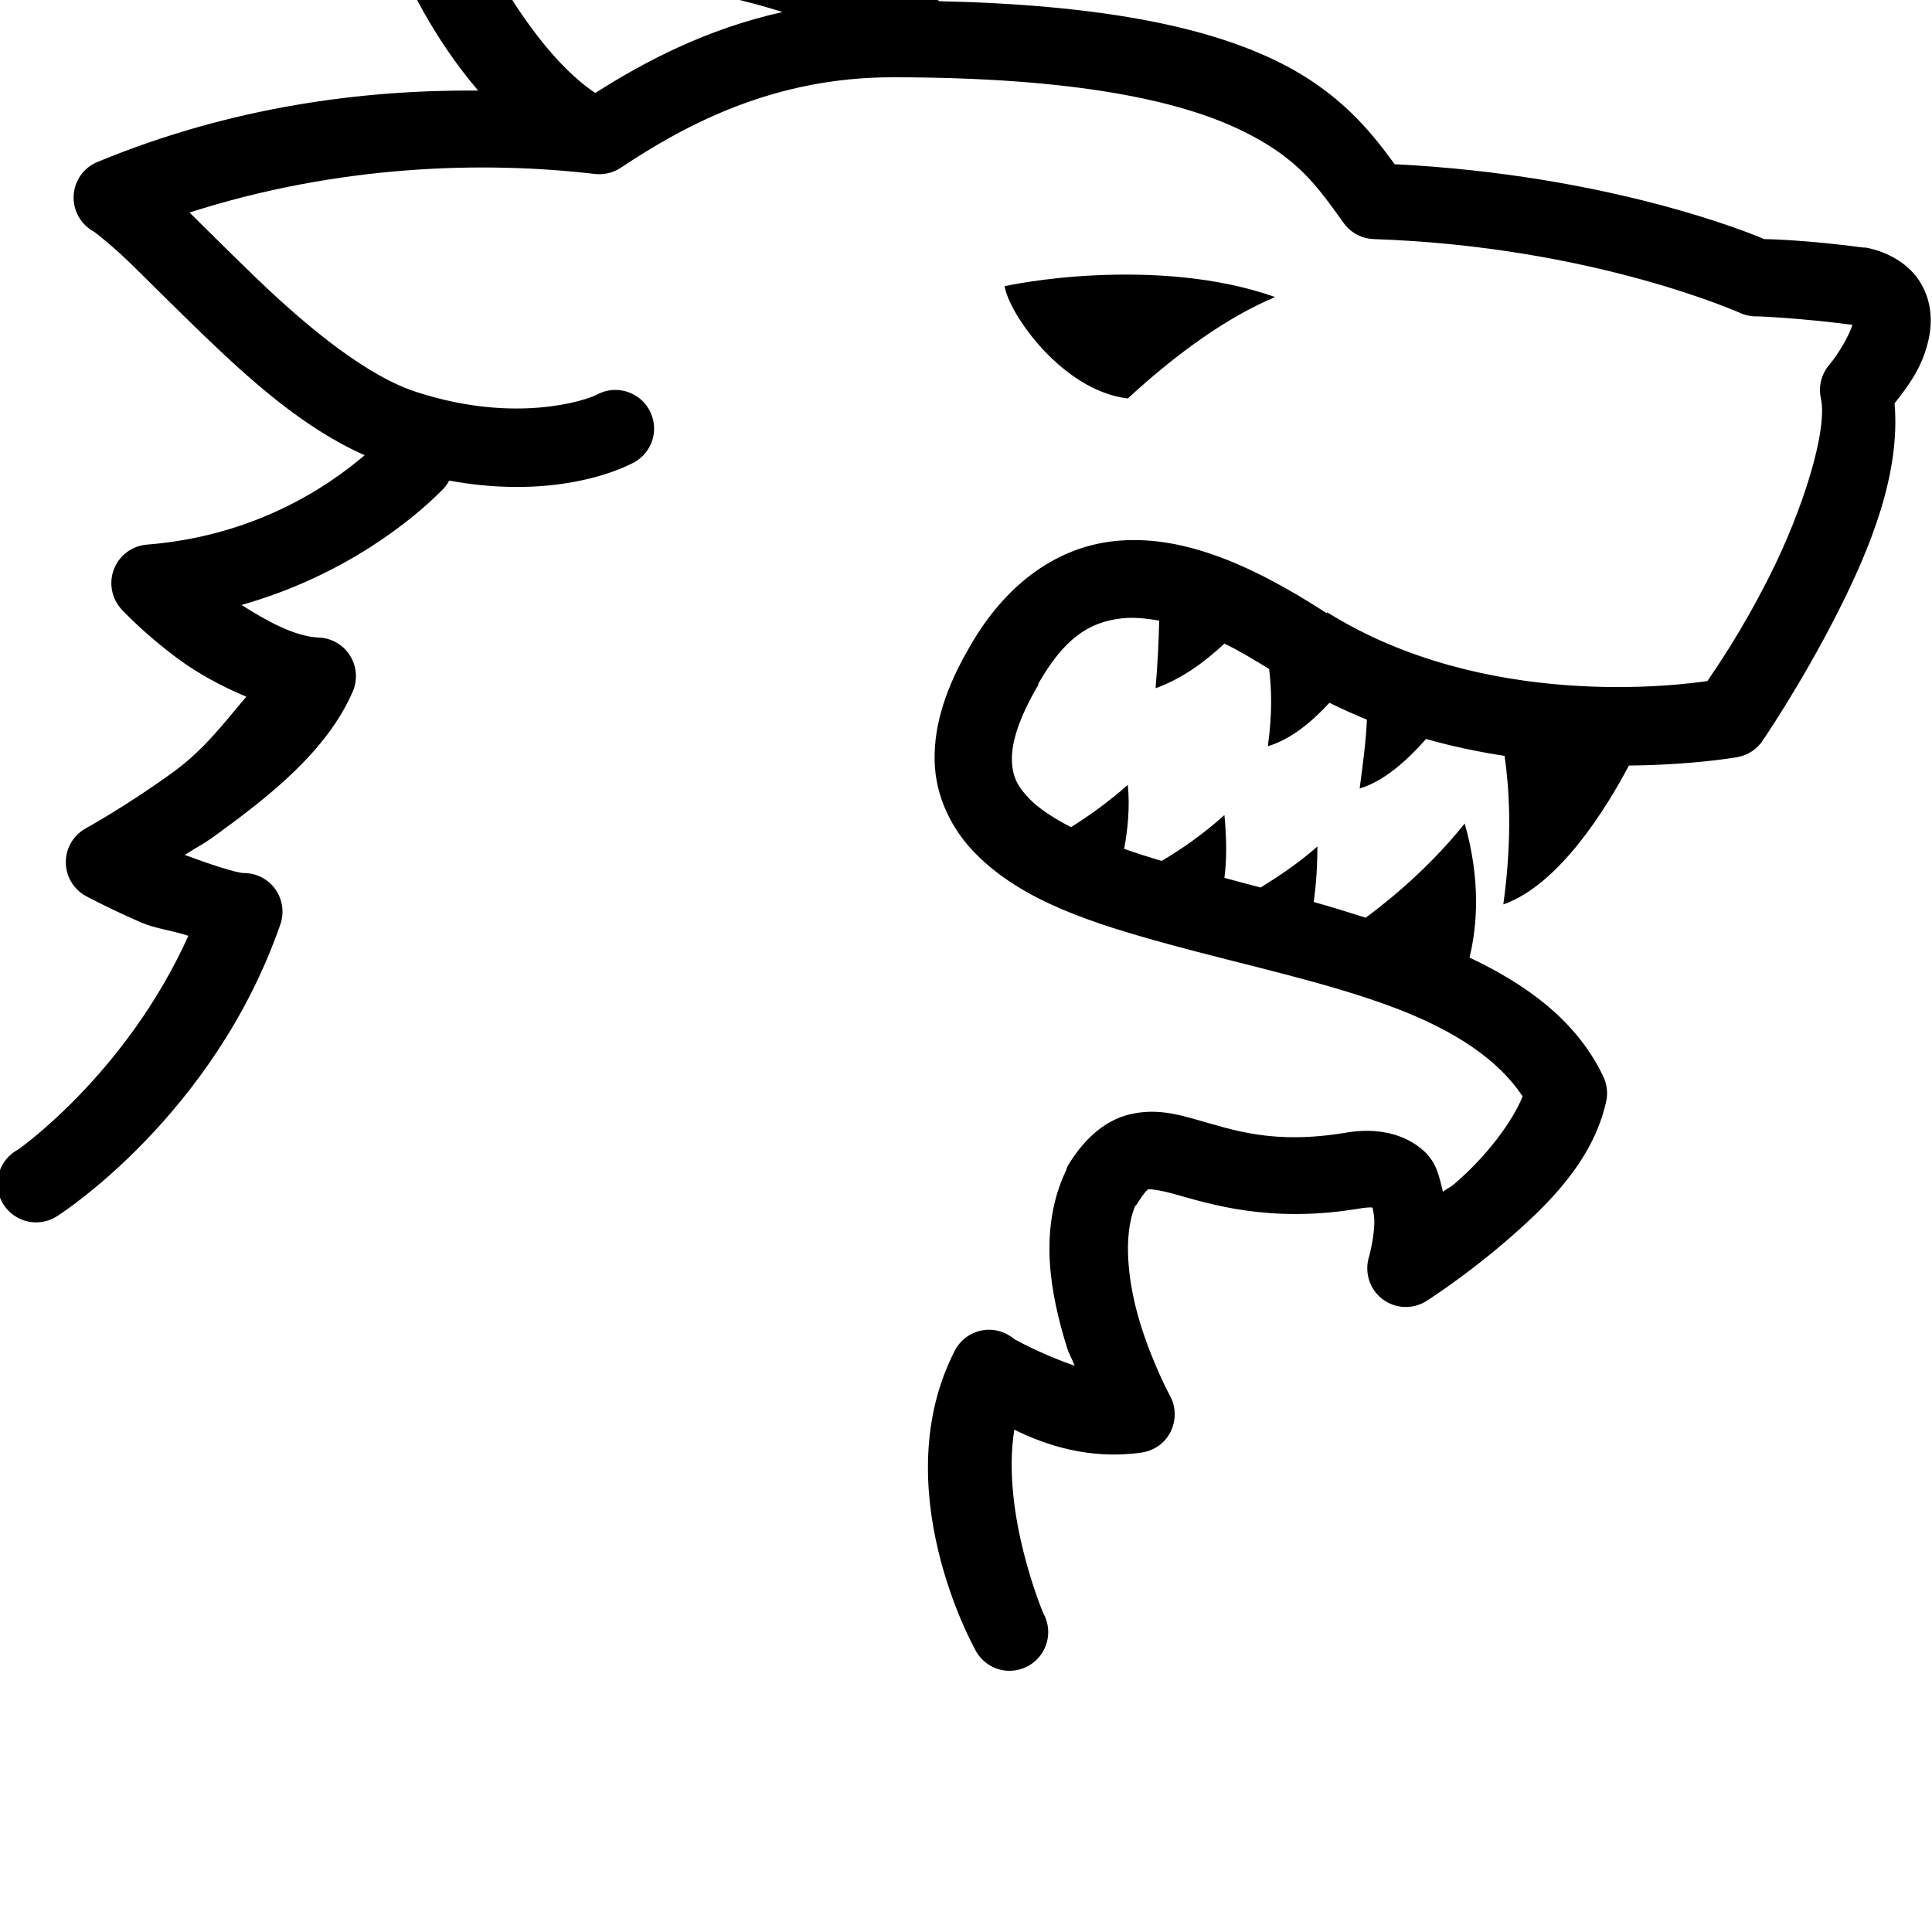 <svg fill="#000000" xmlns="http://www.w3.org/2000/svg"  viewBox="0 5 50 50" width="100%" height="100%"><path d="M 10.812 2 C 10.52 2.055 10.266 2.234 10.121 2.496 C 9.977 2.754 9.957 3.066 10.062 3.344 C 10.492 4.559 11.281 6.066 12.375 7.344 C 9.414 7.32 6 7.754 2.531 9.188 C 2.168 9.332 1.926 9.676 1.906 10.062 C 1.887 10.453 2.094 10.816 2.438 11 C 2.461 11.012 2.934 11.379 3.438 11.875 C 3.941 12.371 4.559 12.988 5.25 13.656 C 6.453 14.812 7.844 16.078 9.438 16.781 C 8.445 17.625 6.578 18.871 3.812 19.094 C 3.426 19.121 3.09 19.367 2.949 19.73 C 2.809 20.09 2.891 20.5 3.156 20.781 C 3.156 20.781 3.742 21.414 4.625 22.062 C 5.109 22.418 5.715 22.754 6.375 23.031 C 5.812 23.688 5.305 24.379 4.5 24.969 C 3.305 25.84 2.219 26.438 2.219 26.438 C 1.902 26.613 1.703 26.949 1.703 27.312 C 1.703 27.676 1.902 28.012 2.219 28.188 C 2.219 28.188 2.863 28.531 3.656 28.875 C 4.023 29.035 4.473 29.082 4.875 29.219 C 3.258 32.805 0.469 34.75 0.469 34.75 C 0.137 34.926 -0.07 35.273 -0.066 35.648 C -0.062 36.023 0.152 36.363 0.492 36.531 C 0.828 36.699 1.23 36.66 1.531 36.438 C 1.531 36.438 5.527 33.887 7.25 28.938 C 7.363 28.633 7.316 28.289 7.133 28.023 C 6.945 27.754 6.641 27.594 6.312 27.594 C 6.117 27.594 5.395 27.355 4.781 27.125 C 5.164 26.879 5.195 26.898 5.656 26.562 C 6.961 25.609 8.461 24.438 9.125 22.906 C 9.262 22.602 9.234 22.254 9.062 21.973 C 8.887 21.688 8.582 21.512 8.25 21.5 C 7.621 21.473 6.895 21.066 6.25 20.656 C 8.938 19.898 10.703 18.422 11.406 17.719 C 11.496 17.641 11.57 17.543 11.625 17.438 C 13.918 17.859 15.578 17.383 16.344 17 C 16.676 16.848 16.902 16.523 16.926 16.156 C 16.949 15.793 16.77 15.441 16.461 15.246 C 16.148 15.051 15.758 15.039 15.438 15.219 C 15.156 15.359 13.355 15.973 10.812 15.156 C 9.52 14.754 7.973 13.484 6.656 12.219 C 6.023 11.609 5.426 11.016 4.906 10.5 C 8.746 9.266 12.504 9.164 15.375 9.5 C 15.617 9.531 15.859 9.477 16.062 9.344 C 17.785 8.195 20.055 7 23.094 7 C 27.859 7 30.516 7.613 32.062 8.344 C 33.609 9.074 34.113 9.859 34.781 10.781 C 34.965 11.031 35.254 11.18 35.562 11.188 C 41.273 11.383 45.094 13.125 45.094 13.125 C 45.223 13.172 45.363 13.195 45.5 13.188 C 45.5 13.188 46.527 13.223 47.938 13.406 C 47.871 13.668 47.559 14.188 47.344 14.438 C 47.137 14.68 47.055 15.004 47.125 15.312 C 47.305 16.141 46.648 18.23 45.781 19.938 C 45.027 21.426 44.383 22.332 44.188 22.625 C 43.523 22.723 38.449 23.41 34.344 20.844 L 34.344 20.875 C 32.246 19.512 30.492 18.84 28.875 19 C 27.258 19.16 25.973 20.219 25.125 21.688 C 24.488 22.766 24.168 23.746 24.188 24.688 C 24.207 25.629 24.641 26.48 25.25 27.094 C 26.465 28.324 28.273 28.895 30.25 29.438 C 32.227 29.98 34.371 30.426 36.125 31.094 C 37.684 31.688 38.793 32.445 39.406 33.375 C 39.137 34.035 38.477 34.918 37.656 35.625 C 37.496 35.762 37.496 35.723 37.344 35.844 C 37.25 35.48 37.195 35.098 36.844 34.781 C 36.34 34.328 35.609 34.18 34.844 34.312 C 32.945 34.629 31.93 34.246 30.938 33.969 C 30.441 33.828 29.879 33.68 29.219 33.844 C 28.559 34.008 28.02 34.52 27.625 35.188 C 27.613 35.219 27.602 35.25 27.594 35.281 C 26.855 36.828 27.199 38.516 27.594 39.812 C 27.688 40.113 27.711 40.086 27.812 40.344 C 26.957 40.055 26.25 39.656 26.25 39.656 C 26.02 39.461 25.715 39.375 25.418 39.43 C 25.121 39.484 24.863 39.672 24.719 39.938 C 22.883 43.484 25.219 47.656 25.219 47.656 C 25.371 47.988 25.695 48.215 26.062 48.238 C 26.426 48.262 26.777 48.082 26.973 47.773 C 27.168 47.461 27.18 47.07 27 46.75 C 27 46.75 25.902 44.168 26.25 42 C 27.07 42.406 28.211 42.781 29.531 42.594 C 29.859 42.551 30.145 42.352 30.293 42.059 C 30.441 41.762 30.438 41.414 30.281 41.125 C 30.281 41.125 29.828 40.297 29.5 39.219 C 29.184 38.18 29.059 36.98 29.375 36.219 C 29.395 36.184 29.387 36.215 29.406 36.188 C 29.617 35.852 29.695 35.785 29.719 35.781 C 29.742 35.773 29.965 35.781 30.406 35.906 C 31.289 36.152 32.852 36.664 35.156 36.281 C 35.543 36.215 35.559 36.273 35.531 36.25 C 35.504 36.227 35.543 36.305 35.562 36.5 C 35.598 36.891 35.438 37.5 35.438 37.5 C 35.301 37.906 35.434 38.355 35.773 38.617 C 36.113 38.879 36.582 38.895 36.938 38.656 C 36.938 38.656 37.918 38.031 38.969 37.125 C 40.02 36.219 41.211 35.078 41.562 33.531 C 41.617 33.312 41.594 33.082 41.5 32.875 C 40.809 31.414 39.512 30.484 38.031 29.781 C 38.227 28.977 38.328 27.793 37.906 26.312 C 36.82 27.672 35.582 28.57 35.344 28.75 C 34.902 28.613 34.445 28.465 34 28.344 C 34.059 27.898 34.094 27.434 34.094 26.906 C 33.621 27.328 33.105 27.672 32.625 27.969 C 32.309 27.887 31.996 27.801 31.688 27.719 C 31.75 27.238 31.746 26.699 31.688 26.094 C 31.148 26.578 30.594 26.969 30.062 27.281 C 29.723 27.18 29.402 27.078 29.094 26.969 C 29.184 26.461 29.246 25.914 29.188 25.312 C 28.703 25.742 28.199 26.105 27.719 26.406 C 27.273 26.18 26.891 25.926 26.656 25.688 C 26.328 25.355 26.195 25.09 26.188 24.656 C 26.18 24.223 26.359 23.594 26.875 22.719 C 26.875 22.707 26.875 22.699 26.875 22.688 C 27.527 21.555 28.156 21.09 29.062 21 C 29.328 20.973 29.656 21 30 21.062 C 29.988 21.578 29.961 22.168 29.906 22.812 C 30.605 22.559 31.18 22.129 31.688 21.656 C 32.047 21.828 32.434 22.062 32.844 22.312 C 32.906 22.805 32.934 23.426 32.812 24.312 C 33.398 24.137 33.93 23.703 34.406 23.188 C 34.73 23.348 35.051 23.492 35.375 23.625 C 35.355 24.145 35.277 24.734 35.188 25.406 C 35.805 25.223 36.391 24.707 36.906 24.125 C 37.598 24.32 38.277 24.461 38.938 24.562 C 39.047 25.316 39.156 26.594 38.906 28.406 C 40.359 27.898 41.586 25.891 42.156 24.812 C 43.832 24.797 44.969 24.594 44.969 24.594 C 45.238 24.543 45.477 24.387 45.625 24.156 C 45.625 24.156 46.629 22.688 47.562 20.844 C 48.41 19.172 49.188 17.25 49.031 15.438 C 49.367 15.012 49.746 14.52 49.906 13.812 C 50.004 13.391 50.012 12.852 49.719 12.344 C 49.426 11.836 48.867 11.516 48.281 11.406 C 48.262 11.406 48.238 11.406 48.219 11.406 C 46.746 11.211 45.781 11.188 45.656 11.188 C 45.316 11.039 41.641 9.527 36.094 9.25 C 35.473 8.402 34.648 7.34 32.938 6.531 C 31.156 5.691 28.508 5.125 24.312 5.031 C 23.977 4.797 23.086 4.207 21.281 3.562 C 19.074 2.773 15.707 2 11 2 C 10.969 2 10.938 2 10.906 2 C 10.875 2 10.844 2 10.812 2 Z M 12.75 4.156 C 15.988 4.32 18.547 4.762 20.25 5.312 C 18.281 5.75 16.688 6.59 15.406 7.406 C 14.387 6.727 13.457 5.41 12.75 4.156 Z M 28.344 12.125 C 26.98 12.188 26 12.406 26 12.406 C 26.102 13.105 27.488 15.113 29.188 15.312 C 30.488 14.113 31.801 13.188 33 12.688 C 31.449 12.137 29.707 12.062 28.344 12.125 Z"/></svg>